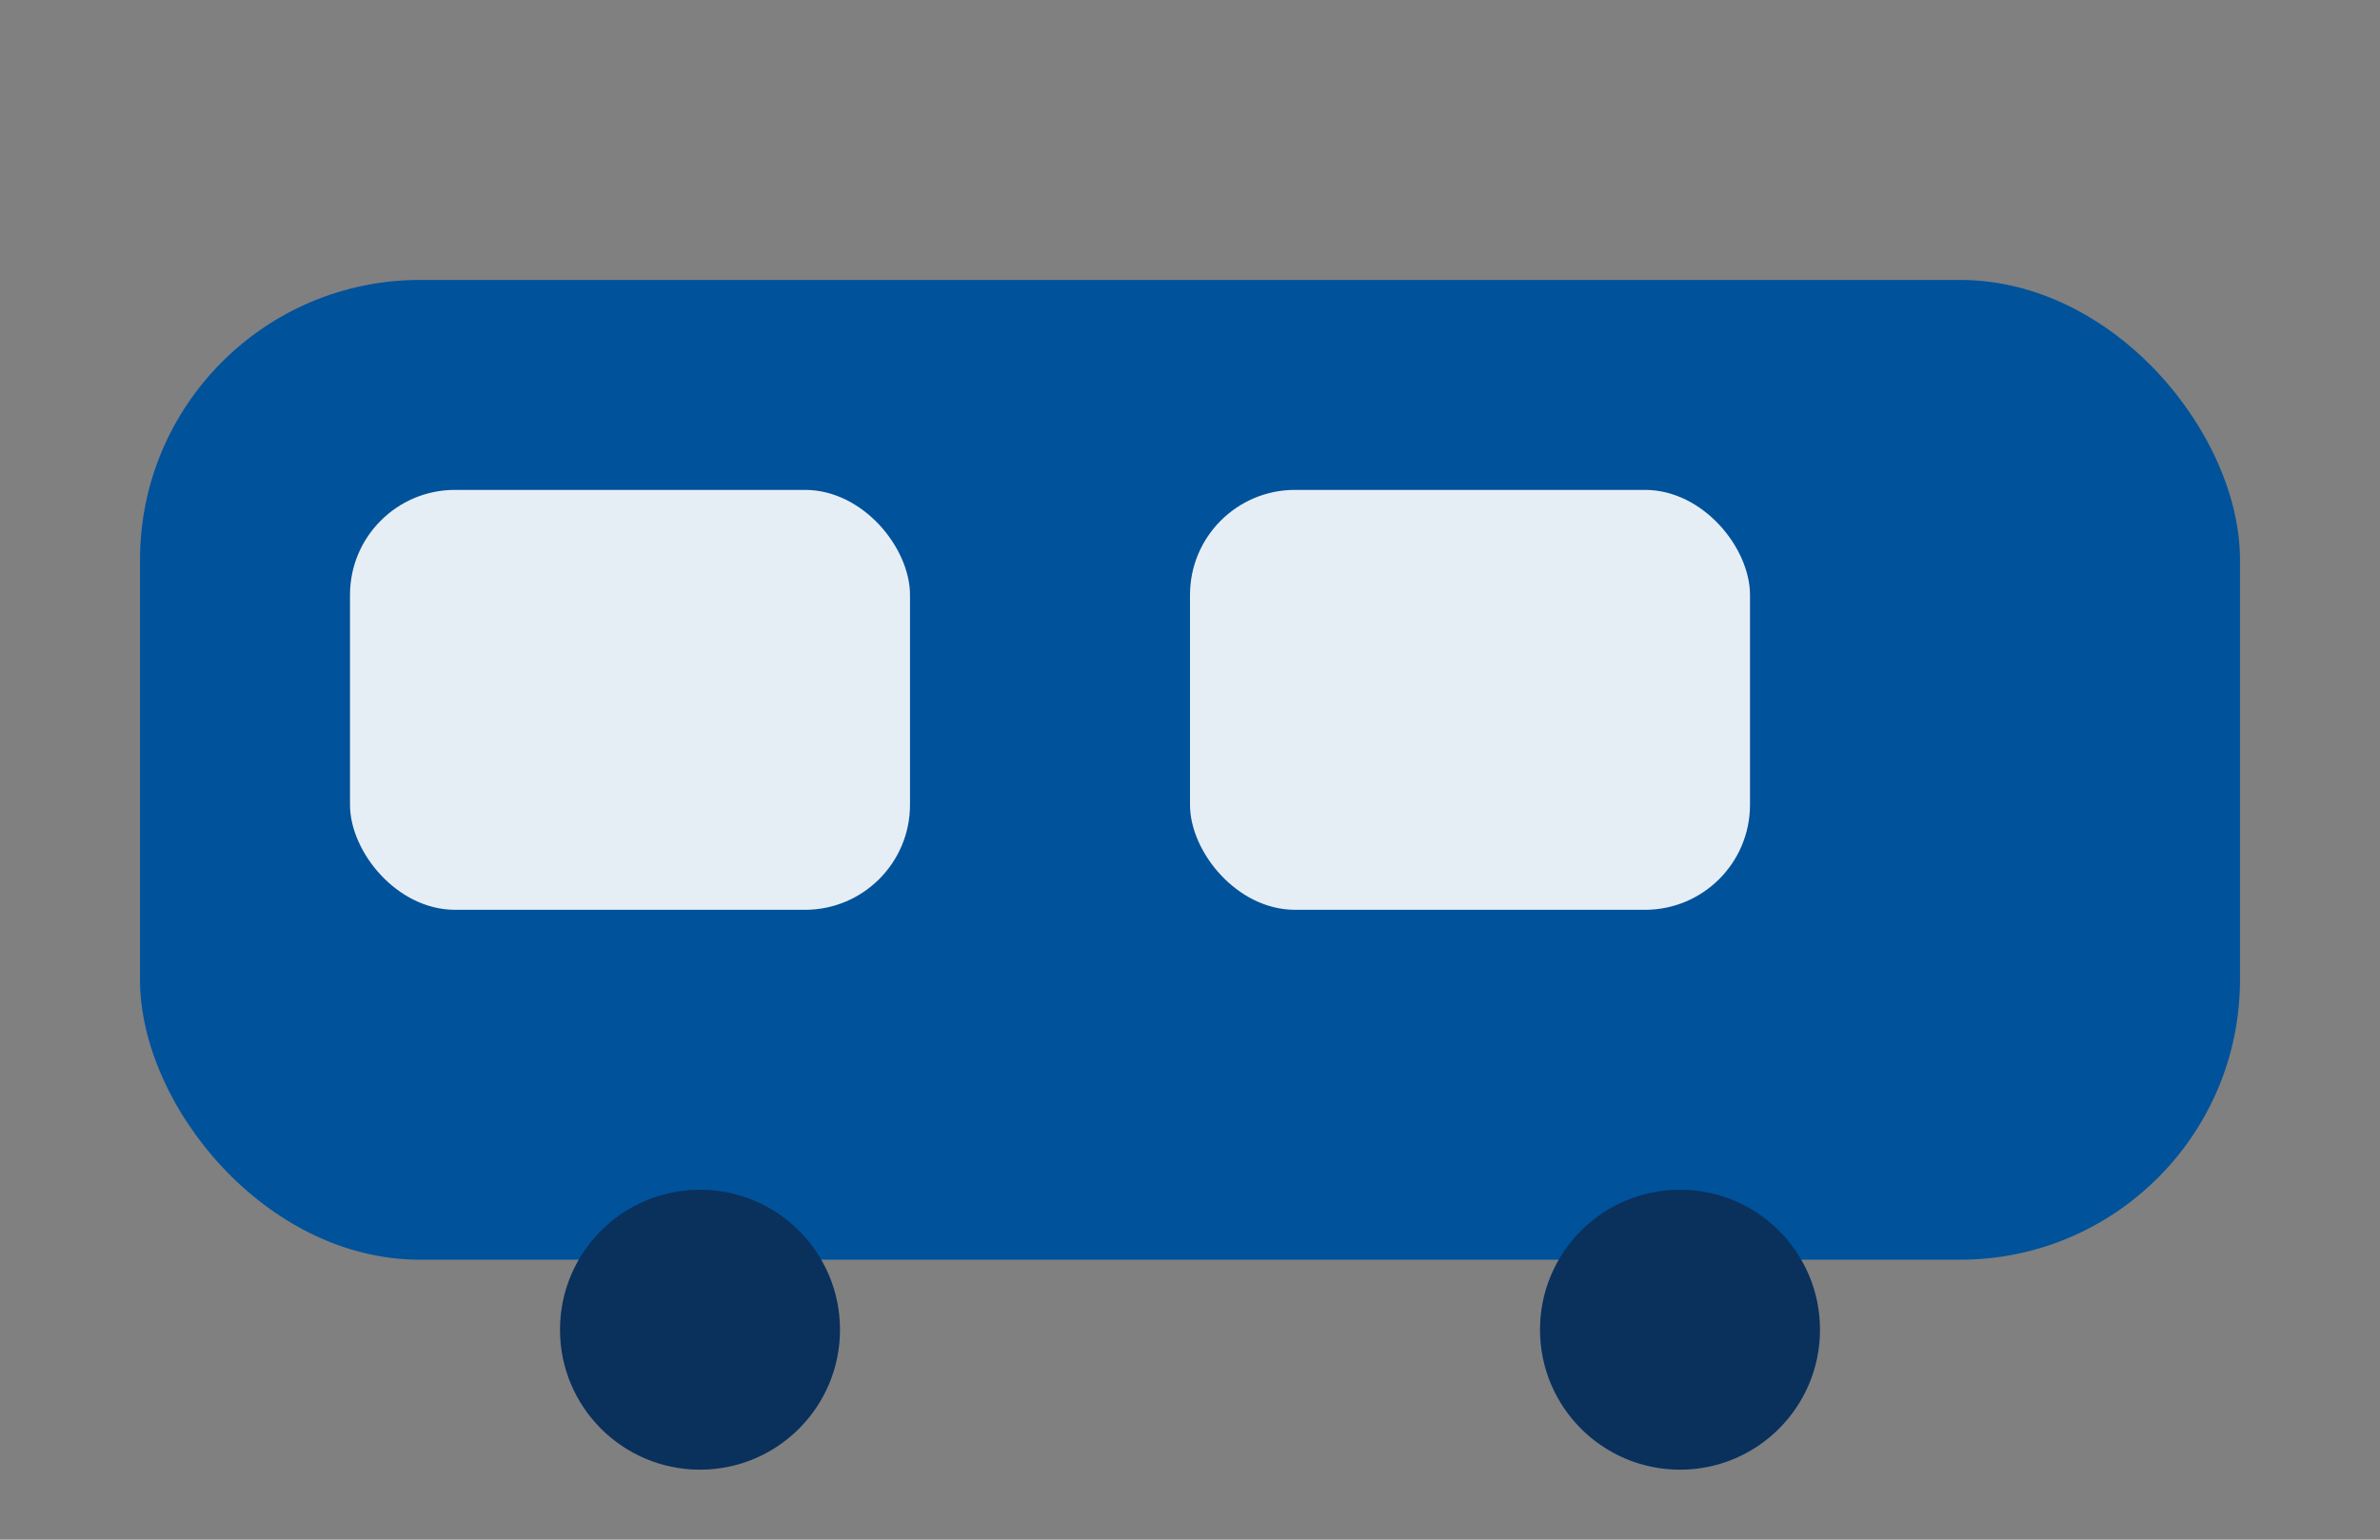 ﻿<svg width="34" height="22" viewBox="0 0 34 22" xmlns="http://www.w3.org/2000/svg">
  <rect x="0" y="0" width="34" height="22" fill="#808080" stroke="none"/>
  <rect x="2" y="4" rx="4" ry="4" width="30" height="14" fill="#00529b"/>
  <rect x="5" y="7" width="8" height="6" rx="1.5" fill="#ffffff" opacity="0.9"/>
  <rect x="17" y="7" width="8" height="6" rx="1.5" fill="#ffffff" opacity="0.9"/>
  <circle cx="10" cy="19" r="2" fill="#0a305c"/>
  <circle cx="24" cy="19" r="2" fill="#0a305c"/>
</svg>
